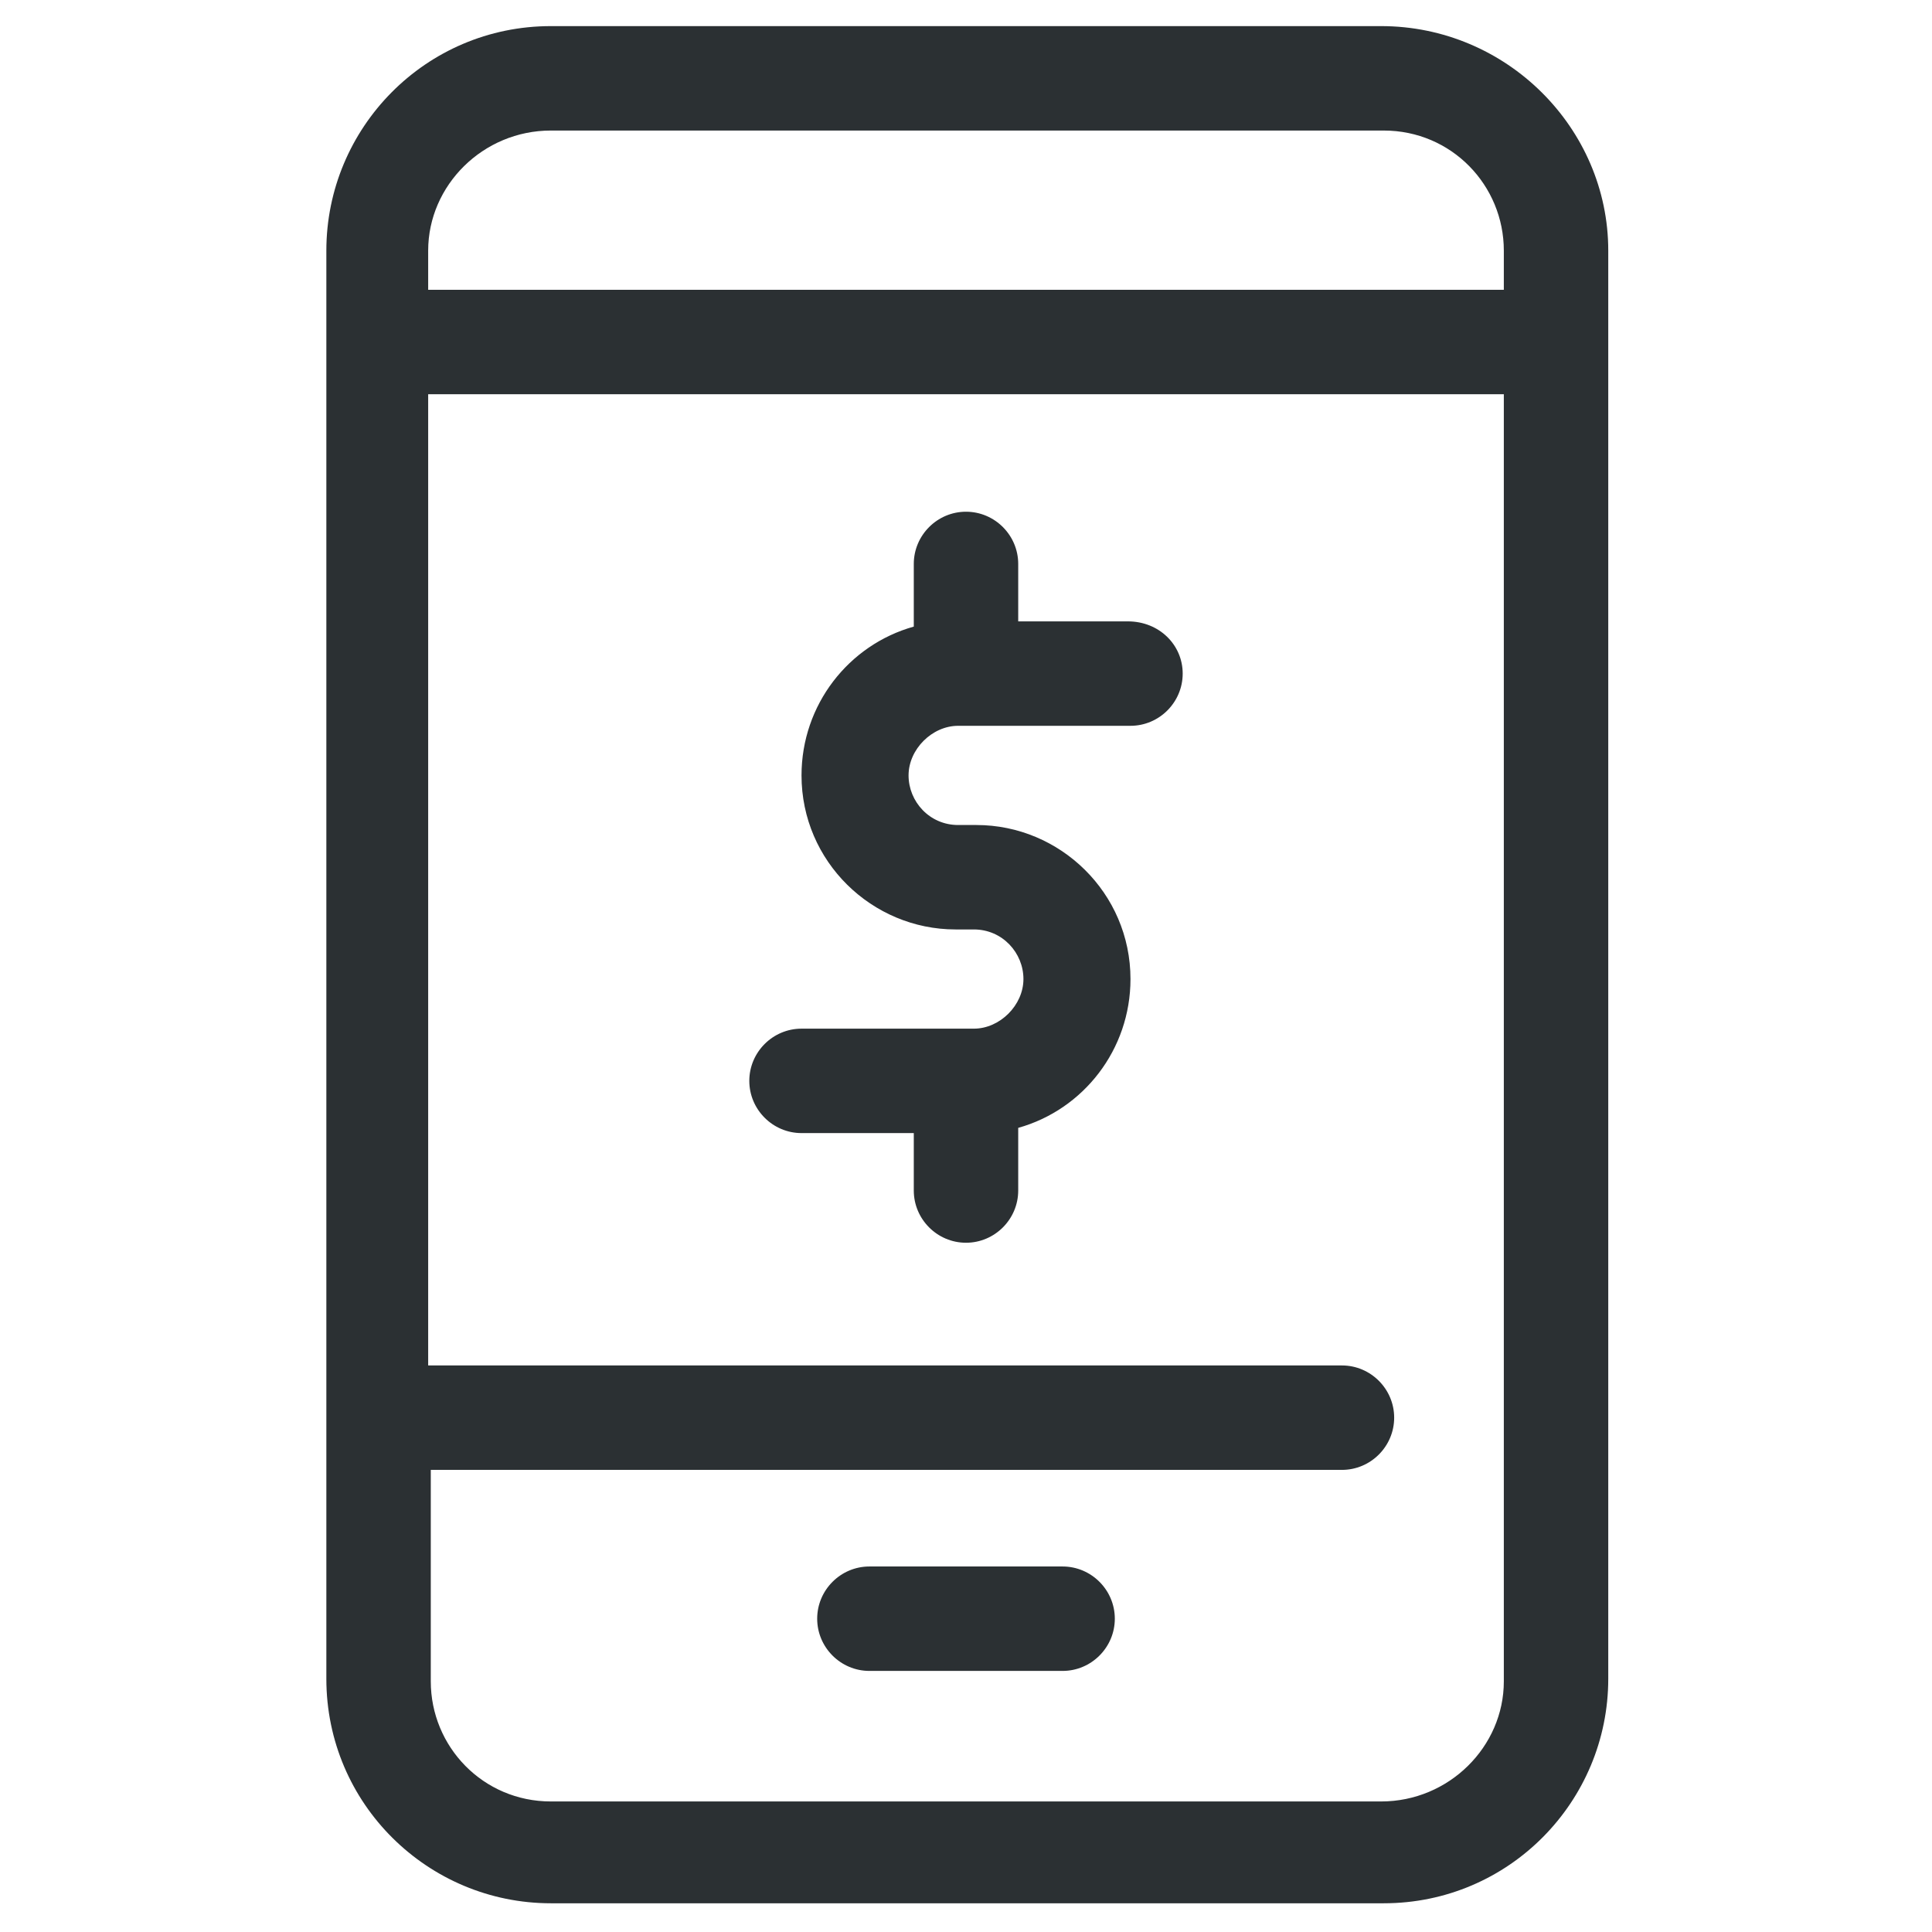 <?xml version="1.0" ?><svg id="Layer_1" style="enable-background:new 0 0 74 74;" version="1.1" viewBox="0 0 74 74" xml:space="preserve" xmlns="http://www.w3.org/2000/svg" xmlns:xlink="http://www.w3.org/1999/xlink"><style type="text/css">
	.st0{fill:#2B3033;}
</style><g><path class="st0" d="M52.9,1H21.1c-4.8,0-8.6,3.9-8.6,8.6v54.7c0,4.8,3.9,8.6,8.6,8.6h31.9c4.8,0,8.6-3.9,8.6-8.6V9.6   C61.6,4.9,57.7,1,52.9,1z M21.1,5h31.9c2.6,0,4.6,2.1,4.6,4.6v1.5H16.4V9.6C16.4,7.1,18.5,5,21.1,5z M52.9,69H21.1   c-2.6,0-4.6-2.1-4.6-4.6v-8.1h34.9c1.1,0,2-0.9,2-2s-0.9-2-2-2H16.4V15.1h41.2v49.3C57.6,66.9,55.5,69,52.9,69z"/><path class="st0" d="M43.2,23.8H39v-2.2c0-1.1-0.9-2-2-2s-2,0.9-2,2v2.4c-2.5,0.7-4.3,3-4.3,5.7c0,3.3,2.7,5.9,5.9,5.9h0.7   c1.1,0,1.9,0.9,1.9,1.9s-0.9,1.9-1.9,1.9h-6.6c-1.1,0-2,0.9-2,2s0.9,2,2,2H35v2.2c0,1.1,0.9,2,2,2s2-0.9,2-2v-2.4   c2.5-0.7,4.3-3,4.3-5.7c0-3.3-2.7-5.9-5.9-5.9h-0.7c-1.1,0-1.9-0.9-1.9-1.9s0.9-1.9,1.9-1.9h6.6c1.1,0,2-0.9,2-2   S44.4,23.8,43.2,23.8z"/><path class="st0" d="M40.7,60h-7.4c-1.1,0-2,0.9-2,2s0.9,2,2,2h7.4c1.1,0,2-0.9,2-2S41.8,60,40.7,60z"/></g></svg>